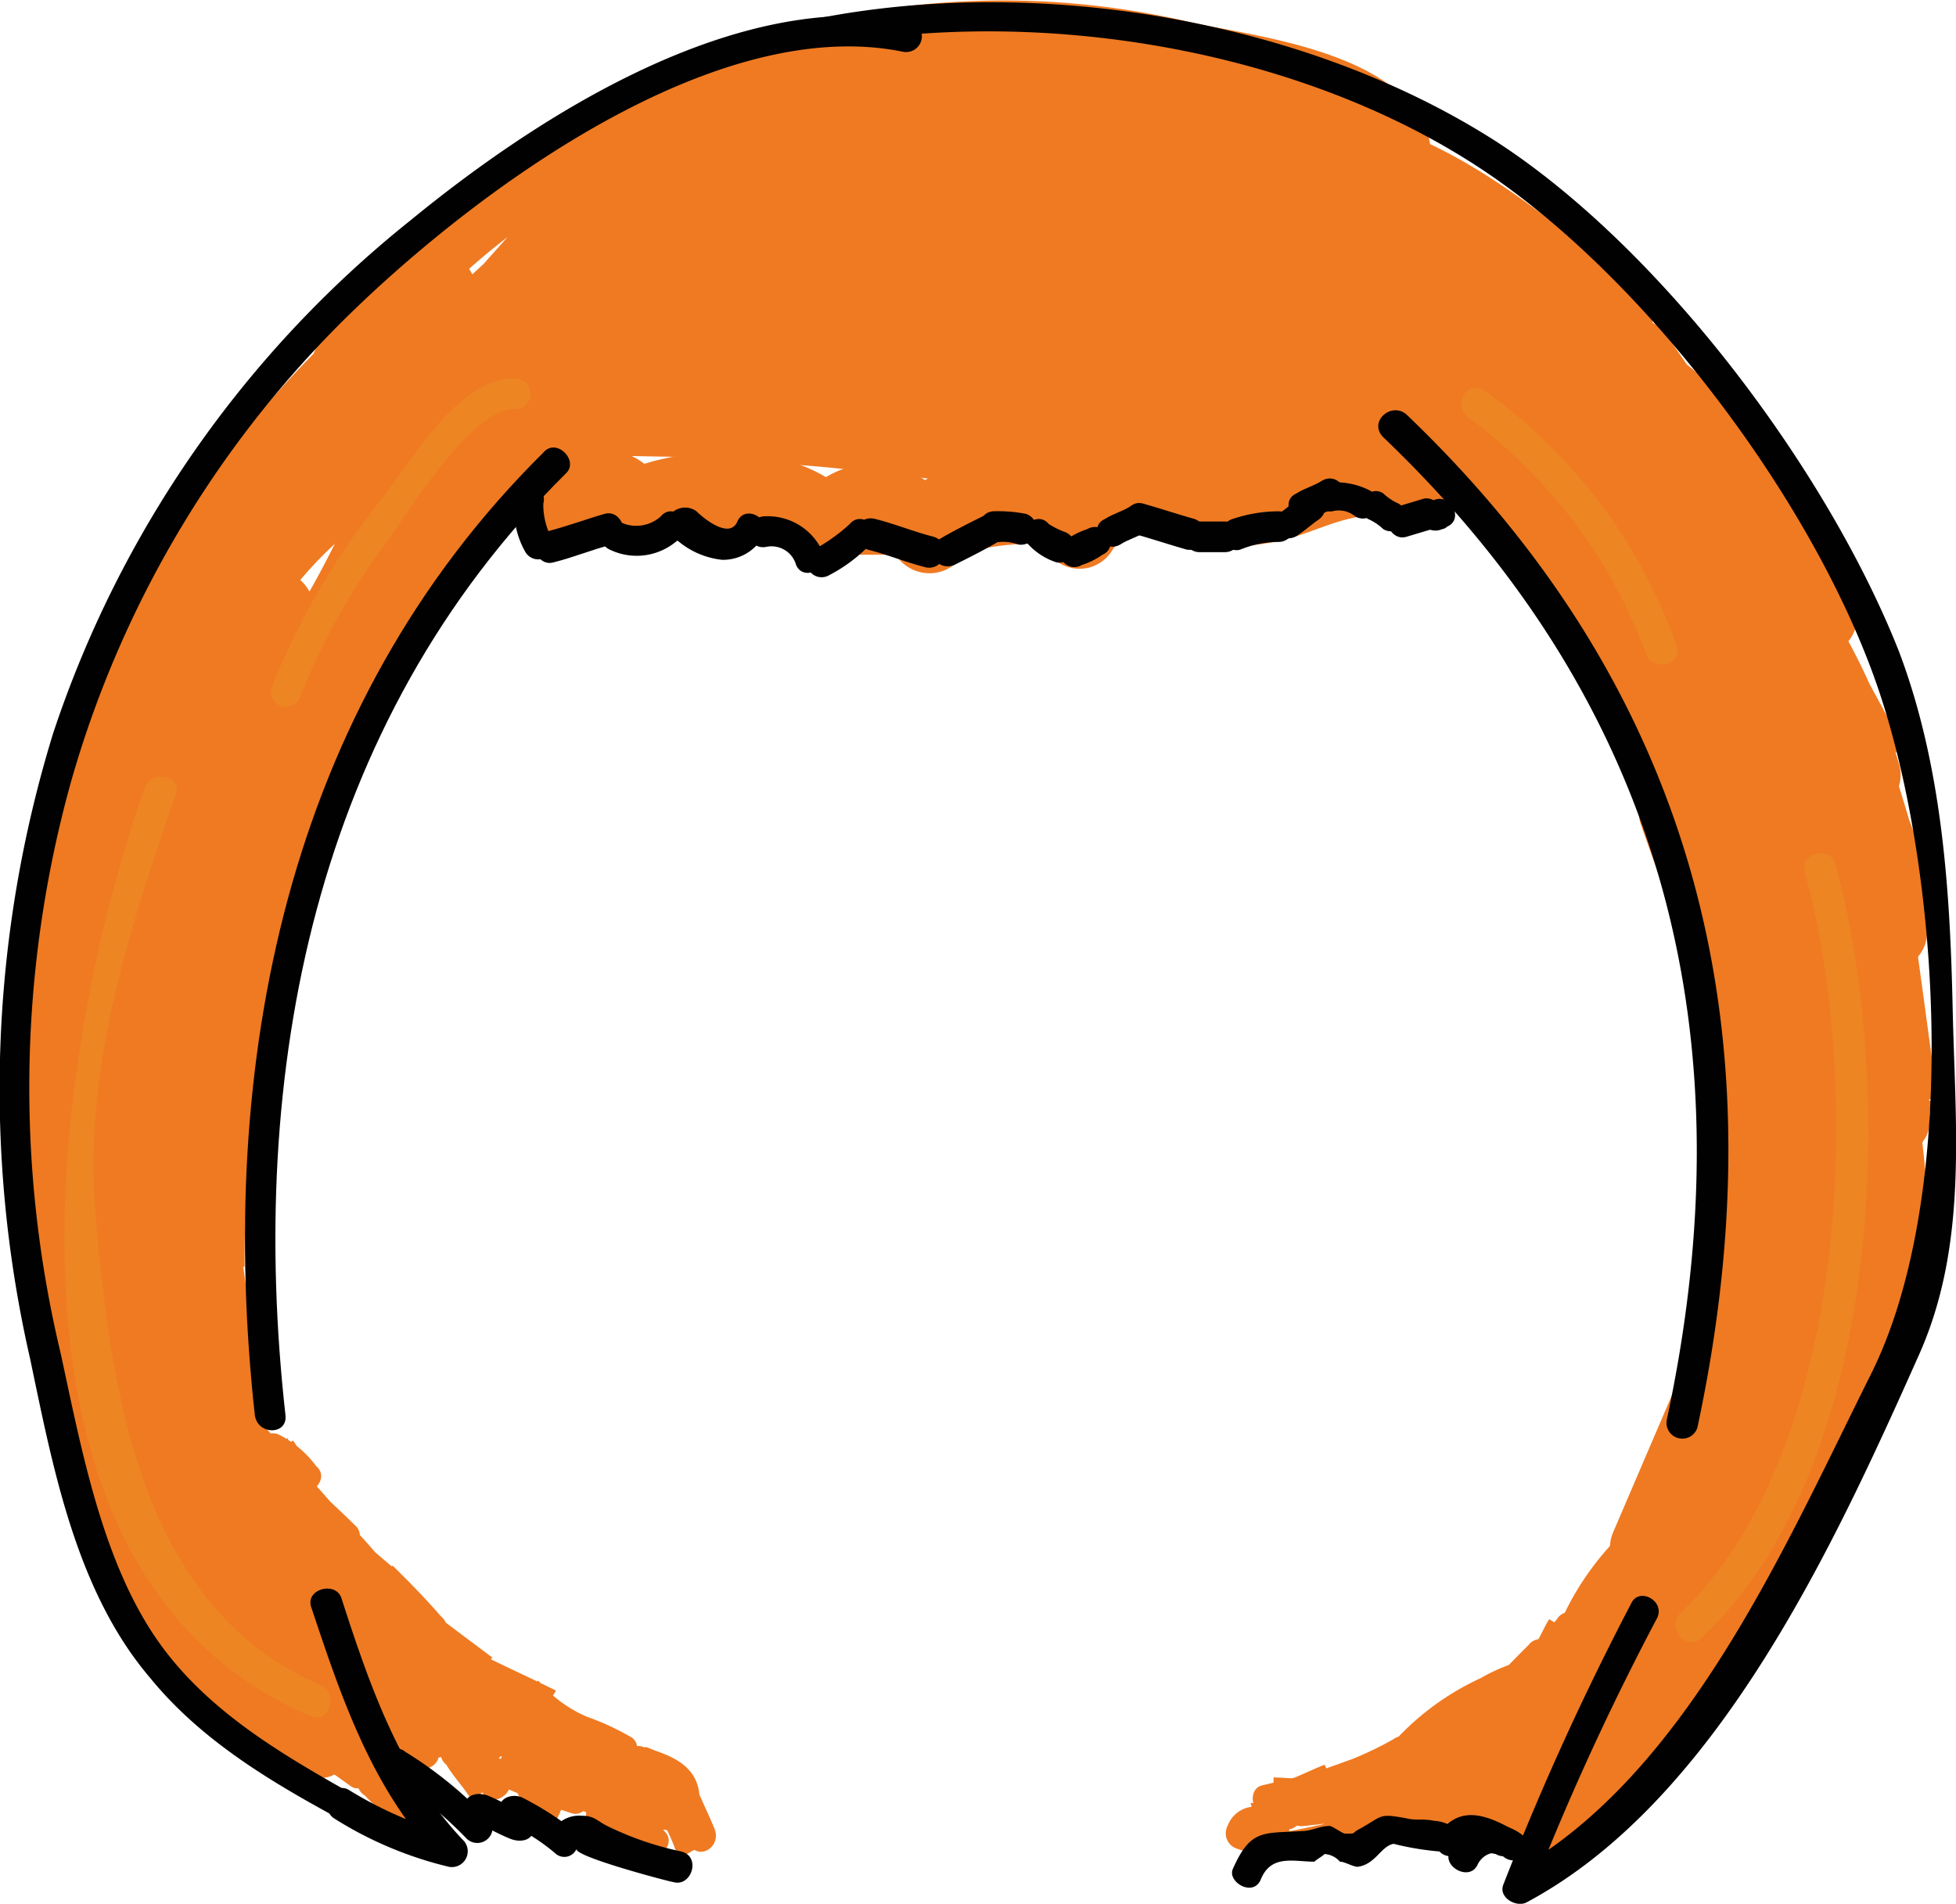 <svg id="Layer_1" data-name="Layer 1" xmlns="http://www.w3.org/2000/svg" viewBox="0 0 76.61 74.58"><defs><style>.cls-1{fill:#ef7a22;}.cls-2{fill:#ed8622;}.cls-3{fill:#010101;}</style></defs><title>Orange</title><path class="cls-1" d="M112.8,94.3c0,.2-.1.3-.1.5a.61.61,0,0,0-.5-1.1h-.9a3.55,3.55,0,0,0,.4.9c0-.2-.1-.5-.1-.7a.59.59,0,0,0-.5.9c.1.2.2.3.3.5a.78.78,0,0,0,.7.3c1.2-.2,2.5-.5,3.7-.7.8-.2.4-1.3-.3-1.2-.3.1-.7.1-1,.2l.3,1.2a6.1,6.1,0,0,1,3.3-.6.6.6,0,1,0,0-1.2h-1.7v1.2a8.22,8.22,0,0,1,2.7.2.62.62,0,0,0,.3-1.2c-.3-.1-.7-.1-1-.2a.62.62,0,1,0-.3,1.2,6.87,6.87,0,0,0,2.4.5.65.65,0,0,0,.6-.6v-.2a.58.58,0,0,0-.6-.6h-.1c-.7-.1-.8,1-.2,1.2a6.89,6.89,0,0,1,.8.3c.4.2.8-.3.7-.7-.1.2-.1.3-.2.5a.61.61,0,0,0,.9-.4c.1-.4.3-.8.4-1.3a3.55,3.55,0,0,0-.9.4c-.1-.1-.2-.3-.3-.4-.2.6.8,1.1,1.1.5.2-.3.4-.7.6-1a.61.61,0,0,0-.6-1,33.84,33.84,0,0,1-9.5,1.1c.1.4.1.8.2,1.2l1.6-.3c-.2-.4-.3-.7-.5-1.1-.5.2-.9.3-1.4.5.2.4.3.7.5,1.1.3,0,.6-.1.9-.1-.1-.4-.1-.8-.2-1.2a14.92,14.92,0,0,0-2.1-.2v1.2l2.5-.6c-.2-.4-.3-.7-.5-1.1-.5.2-.9.4-1.4.6-.7.2-.4,1.4.3,1.2a18.54,18.54,0,0,0,3.3-1.2c.7-.3.1-1.4-.6-1-.6.2-1.1.4-1.7.6l.3,1.2a28.8,28.8,0,0,0,3.1-1.3c-.2-.3-.5-.6-.7-.9l-.4.4c-.4.5.1,1.3.7.9l2.7-1.8-.8-.8a7.22,7.22,0,0,1-2.3,2.3c.2.3.4.7.6,1a15.5,15.5,0,0,1,3.2-2c-.2-.3-.5-.6-.7-.9a5.46,5.46,0,0,1-2.4,1.8c.2.3.5.6.7.9.8-.5,1.5-1,2.3-1.5-.2-.3-.5-.6-.7-.9-.5.5-1.1,1-1.6,1.5l.8.8c.6-.6,1.3-1.2,1.9-1.8-.3-.2-.6-.3-.9-.5-.2.5-.3,1-.5,1.5.4.2.7.3,1.1.5.5-.6,1-1.2,1.6-1.8-.3-.2-.6-.5-.9-.7a10.93,10.93,0,0,0-.5,1.7c-.3.7.7,1.3,1,.6.3-.5.7-1,1-1.5-.3-.1-.7-.3-1-.4-.1.7-.3,1.3-.4,2l1.1.3c.1-.4.3-.8.4-1.2-.4-.2-.7-.3-1.1-.5,0,.5.1.9.1,1.4l-.7-.7c.7-.1,1.4-.3,2.1-.4-.3-.2-.5-.4-.8-.6l-.9,1.5c.3.2.7.4,1,.6a5.28,5.28,0,0,1,2.5-3.5c-.3-.2-.6-.5-.9-.7a9.16,9.16,0,0,1-1.8,3.2c.3.2.7.4,1,.6a3.5,3.5,0,0,1,1.4-2.8c-.3-.2-.6-.5-.9-.7a14.43,14.43,0,0,1-2.7,3.3c.3.2.7.4,1,.6a3.38,3.38,0,0,1,1.5-2.3c-.3-.2-.6-.5-.9-.7a7,7,0,0,1-2,2.2c.3.2.6.5.9.7a9.42,9.42,0,0,1,2.6-3l-.8-.8a11,11,0,0,1-5.8,3.3c.2.3.4.7.6,1a6.33,6.33,0,0,1,2.4-1.6c.7-.3.1-1.3-.6-1-.9.4-1.7.8-2.6,1.1.2.3.5.6.7.9.8-.7,1.6-1.5,2.5-2.2.5-.4-.2-1.3-.7-.9a9.06,9.06,0,0,1-1.6,1.1c.2.3.5.6.7.9a5.72,5.72,0,0,0,.8-.7l-.8-.8a12.13,12.13,0,0,0-1.4,1c.2.3.4.7.6,1,.6-.5,1.2-.9,1.8-1.4-.2-.3-.5-.6-.7-.9-.7.4-1.3.8-2,1.2.2.3.4.7.6,1a8.9,8.9,0,0,1,3.5-2.3c-.2-.3-.5-.6-.7-.9a9,9,0,0,1-2,1.4c.2.3.5.6.7.9.8-.5,1.5-1,2.3-1.6-.2-.3-.4-.7-.6-1-.2.3-.5.5-.7.8-.5.6.3,1.4.8.8s1.2-1.2,1.7-1.8c-.3-.2-.6-.5-.9-.7-.4.7-.9,1.4-1.3,2.1a.58.58,0,0,0,1,.6,5.3,5.3,0,0,1,2.1-2.1c-.3-.2-.6-.5-.9-.7a10.6,10.6,0,0,1-1.1,2.1.58.58,0,0,0,1,.6,8,8,0,0,1,2.2-2.3c-.3-.2-.6-.5-.9-.7a7.39,7.39,0,0,1-1.4,2.8c.3.2.6.5.9.7a13.29,13.29,0,0,1,2.1-2.6c-.3-.2-.7-.4-1-.6-.4.7-.7,1.4-1.1,2,.3.2.7.4,1,.6a8.81,8.81,0,0,1,1.1-2.4.58.58,0,0,0-1-.6,12.94,12.94,0,0,1-2.5,2.7c.3.1.7.3,1,.4.4-.7.8-1.4,1.2-2.2-.3-.2-.6-.5-.9-.7l-1.7,1.4c.2.3.5.6.7.9a19,19,0,0,1,2.4-2.5c.5-.4-.2-1.3-.7-.9-.7.5-1.4.9-2.1,1.4l.8.8a14.31,14.31,0,0,0,1.1-1.5c-.3-.2-.7-.4-1-.6-.2.3-.3.6-.5.9a.57.57,0,0,0,.9.7,31.53,31.53,0,0,0,3.5-3.8c-.3-.2-.6-.5-.9-.7a15.82,15.82,0,0,1-2.9,3.4c.3.2.7.4,1,.6a9.33,9.33,0,0,1,2.5-3.6c-.3-.2-.6-.5-.9-.7-.4.8-.8,1.7-1.3,2.5-.3.7.7,1.3,1,.6a17,17,0,0,1,2.7-3.9c-.3-.2-.6-.5-.9-.7-.6,1.3-1.2,2.6-1.9,3.9.3.2.7.4,1,.6a5.56,5.56,0,0,1,.9-1.7c-.4-.2-.7-.3-1.1-.5a34.54,34.54,0,0,1-1.4,3.4c.4.2.7.3,1.1.5a13.44,13.44,0,0,1,1.2-2.4c-.3-.2-.7-.4-1-.6a6.34,6.34,0,0,1-1.6,2.3c.3.2.7.4,1,.6a5.67,5.67,0,0,1,1.3-2.7c-.4-.2-.7-.3-1.1-.5a5.64,5.64,0,0,1-.4,1.2.62.62,0,0,0,1.2.3,5.64,5.64,0,0,1,.4-1.2.61.61,0,0,0-1.1-.5,8.64,8.64,0,0,0-1.4,2.9.61.61,0,0,0,1,.6,12,12,0,0,0,1.8-2.6c.3-.7-.6-1.3-1-.6a13.43,13.43,0,0,0-1.3,2.7c-.3.6.8,1.1,1.1.5.6-1.2,1.1-2.4,1.6-3.7a.61.61,0,0,0-1.1-.5,5.56,5.56,0,0,0-.9,1.7c-.3.7.7,1.3,1,.6.6-1.3,1.2-2.6,1.9-3.9a.57.57,0,0,0-.9-.7,19.1,19.1,0,0,0-2.9,4.1c.3.2.7.4,1,.6.4-.8.8-1.7,1.3-2.5a.57.57,0,0,0-.9-.7,11.08,11.08,0,0,0-2.8,4.2c-.3.6.6.9,1,.6a17.86,17.86,0,0,0,3.1-3.6c.4-.6-.5-1.3-.9-.7a31.53,31.53,0,0,1-3.5,3.8c.3.2.6.5.9.7.2-.3.3-.6.5-.9a.58.58,0,0,0-1-.6,14.31,14.31,0,0,0-1.1,1.5c-.4.5.3,1.1.8.8.7-.5,1.4-.9,2.1-1.4-.2-.3-.5-.6-.7-.9a16.61,16.61,0,0,0-2.6,2.7.62.62,0,0,0,.7.9,5,5,0,0,0,2.4-1.9c.4-.6-.5-1.1-.9-.7a4,4,0,0,0-1.5,3,.59.59,0,0,0,1,.4,14.75,14.75,0,0,0,2.6-3c-.3-.2-.7-.4-1-.6-.5.9-.8,1.8-1.2,2.7a.61.61,0,0,0,1,.6,5.1,5.1,0,0,0,1.4-2.6.62.62,0,0,0-1-.6,15.6,15.6,0,0,0-2.3,2.8c-.3.6.5,1.3.9.7a10.36,10.36,0,0,0,1.7-3.3c.1-.5-.5-1-.9-.7a11.53,11.53,0,0,0-2.7,2.7c.3.2.7.4,1,.6a12.68,12.68,0,0,0,1.2-2.3.62.62,0,0,0-.9-.7,9.9,9.9,0,0,0-2.5,2.5c.3.2.7.4,1,.6.4-.7.9-1.4,1.3-2.1a.57.57,0,0,0-.9-.7c-.6.6-1.2,1.2-1.7,1.8l.8.8c.2-.3.5-.5.7-.8a.61.61,0,0,0-.6-1,7,7,0,0,0-2.8,1.9.57.57,0,0,0,.7.9,17.68,17.68,0,0,0,2.2-1.6c.6-.5-.2-1.2-.7-.9a10.53,10.53,0,0,0-3.7,2.5.61.61,0,0,0,.6,1,5.43,5.43,0,0,0,2.5-1.5c.5-.5-.2-1.4-.7-.9s-1.2.9-1.8,1.4-.1,1.4.6,1a4.57,4.57,0,0,0,1.6-1.1c.6-.5-.3-1.3-.8-.8a5.72,5.72,0,0,0-.8.7c-.5.4.2,1.3.7.9a9.06,9.06,0,0,1,1.6-1.1c-.2-.3-.5-.6-.7-.9-.8.7-1.6,1.5-2.5,2.2a.57.57,0,0,0,.7.9c.9-.4,1.7-.8,2.6-1.1-.2-.3-.4-.7-.6-1a9.8,9.8,0,0,0-2.7,1.8c-.5.4,0,1.1.6,1a12.45,12.45,0,0,0,6.4-3.6.57.57,0,0,0-.8-.8,12.6,12.6,0,0,0-2.8,3.3c-.4.6.4,1.1.9.7a10.41,10.41,0,0,0,2.2-2.5c.4-.6-.5-1.1-.9-.7a4.74,4.74,0,0,0-1.8,2.8.62.62,0,0,0,1,.6,15.89,15.89,0,0,0,2.9-3.5.57.57,0,0,0-.9-.7,5.44,5.44,0,0,0-1.8,3.3c-.1.5.6,1.1,1,.6a13.59,13.59,0,0,0,2.1-3.7.62.62,0,0,0-.9-.7,7.67,7.67,0,0,0-3.1,4.2c-.2.6.6.9,1,.6a2.8,2.8,0,0,0,1.2-2.3.64.64,0,0,0-.8-.6c-1.3.5-4.1,2.1-2.8,3.7.2.2.4.4.7.3,1-.4,1.3-1.1,1.5-2.2.1-.4-.3-.9-.7-.7-.9.2-2.7,1.4-1.4,2.4s2.3-1.5,2.7-2.3-.7-1-1.1-.5c-.7.9-.6.7-.6,1.8a.58.58,0,0,0,1.1.3,4.75,4.75,0,0,0,.6-2.6c0-.5-.7-.8-1-.4a17.68,17.68,0,0,0-1.2,1.7c.3.2.7.4,1,.6a3.72,3.72,0,0,0,.7-2,.64.64,0,0,0-.9-.7,3.75,3.75,0,0,0-2.1,2.5c-.2.7.8,1,1.1.5a2.63,2.63,0,0,0,.6-2.1.59.59,0,0,0-.9-.5,5.44,5.44,0,0,0-2.3,2.2c-.4.6.3,1,.8.8a3.72,3.72,0,0,0,2-1.9c.2-.4-.2-1.1-.7-.9a6.45,6.45,0,0,0-2.8,1.8.57.57,0,0,0,.7.9,10.52,10.52,0,0,0,2.7-2,.57.57,0,0,0-.7-.9,24.9,24.9,0,0,0-3.2,2c-.6.5,0,1.5.6,1a9,9,0,0,0,2.7-2.8c.3-.5-.3-1.2-.8-.8l-2.7,1.8c.2.3.5.6.7.9l.4-.4a.57.57,0,0,0-.7-.9,13.9,13.9,0,0,1-2.8,1.2c-.7.3-.4,1.4.3,1.2a11.77,11.77,0,0,0,2-.7c-.2-.3-.4-.7-.6-1a12.13,12.13,0,0,1-3,1.1l.3,1.2a6.12,6.12,0,0,0,1.7-.7c.6-.3.2-1.2-.5-1.1l-2.5.6c-.6.1-.5,1,0,1.2a3.86,3.86,0,0,0,2.8.2c.7-.1.5-1.1-.2-1.2a2,2,0,0,0-1.5.3c-.7.3-.2,1.2.5,1.1a3.49,3.49,0,0,0,1.7-.6c.6-.4.2-1.2-.5-1.1l-1.6.3c-.7.1-.5,1.2.2,1.2a35.58,35.58,0,0,0,9.8-1.2c-.2-.3-.4-.7-.6-1a2.33,2.33,0,0,0-.8,1.2c.4.2.7.3,1.1.5,0-.1,0-.1.1-.2a.55.55,0,0,0-.3-.7h-.1a.61.61,0,0,0-.9.4c-.1.4-.3.8-.4,1.3a3.55,3.55,0,0,0,.9-.4,1.69,1.69,0,0,0-.5-.2.59.59,0,0,0-.7.1l-.2.2c-.2.1-.2.4-.2.6s0,.2.1.2l.7-.7a6.89,6.89,0,0,1-.8-.3c-.1.4-.1.8-.2,1.2a2.27,2.27,0,0,0-2-1.5l-.3,1.2c.3.1.7.1,1,.2l.3-1.2a15.53,15.53,0,0,0-3.1-.3.6.6,0,1,0,0,1.2h1.7V93.8a9.22,9.22,0,0,0-3.6.7.62.62,0,0,0,.3,1.2c.3-.1.7-.1,1-.2l-.3-1.2c-.2,0-3.1.8-3.3.5-.2.3-.3.6-.5.9.7,0,.8-.1,1.1-.7.1-.2.1-.6-.1-.7a1.15,1.15,0,0,0-2,.3.63.63,0,0,0,.4.9,2,2,0,0,0,1.5,0c-.2-.4-.3-.7-.5-1.1-.1,0-.1.1-.2.1a.54.54,0,0,0-.2.8c0,.1.1.1.1.2.6.1,1.6-.5,1.3-1.2Z" transform="translate(-62.32 -23.07)"/><path class="cls-1" d="M73,81.3a5.36,5.36,0,0,1-.5-1.1c-.3.2-.6.5-.9.7.5.6,1,1.1,1.5,1.7s1.3-.2.9-.7-.7-1-1-1.5l-.8.8a5.24,5.24,0,0,1,1.1,1l.8-.8a11,11,0,0,0-1-1.1.57.57,0,0,0-.9.7l.6.9c.3-.2.7-.4,1-.6a4.12,4.12,0,0,0-1-1.3c-.4-.5-1.1,0-1,.6,0,.2.1.5.1.7.3-.2.7-.4,1-.6a10,10,0,0,0-1-1.1c-.5-.6-1.4.3-.8.8,1,1.2,2.1,2.3,3.1,3.5l.8-.8c-.5-.5-1-1.1-1.6-1.6l-.8.8c.7.7,1.5,1.4,2.2,2.1l.8-.8-1.5-1.2c-.6-.5-1.4.3-.8.8.4.5.8.9,1.2,1.4l.8-.8a5.73,5.73,0,0,1-1.1-1.1l-.8.8c.6.6,1.2,1.2,1.9,1.8s1.4-.3.8-.8-1.1-1.2-1.6-1.8l-.8.8a21.83,21.83,0,0,1,2.1,2.2c.5.6,1.3-.3.8-.8a5.24,5.24,0,0,0-1-1.1c-.6-.5-1.4.3-.8.8s.9,1.1,1.4,1.6l.8-.8c-.4-.4-.7-.8-1.1-1.2l-.8.8c.6.6,1.3,1.1,1.9,1.7s1.4-.3.8-.8a4.62,4.62,0,0,0-.7-.7c-.5-.6-1.4.3-.8.8.6.7,1.2,1.3,1.9,2l.8-.8c-.4-.3-.7-.7-1.1-1-.6-.5-1.4.3-.8.8s1.1,1.2,1.7,1.8l.8-.8-.9-.9c-.2.3-.5.6-.7.9l2.4,1.8c.5.4,1.3-.5.7-.9a12.14,12.14,0,0,0-2-1.4c-.6-.3-1.3.5-.7.9a26.93,26.93,0,0,0,2.7,2c.6.4,1.2-.6.6-1-.3-.2-.7-.5-1-.7-.2.3-.4.7-.6,1,1,.5,1.9.9,2.9,1.4.7.3,1.3-.6.6-1a5.58,5.58,0,0,1-.8-.5c-.6-.3-1.2.5-.7.9a7,7,0,0,0,2.4,1.7c.2-.4.3-.7.5-1.1-.3,0-.6-.1-.8-.1-.6-.1-1.1.8-.5,1.1s1.2.5,1.8.8,1.3-.7.6-1L84.3,91c-.2.4-.3.7-.5,1.1l2.1.9c.2-.4.3-.7.5-1.1l-1.2-.3c-.7-.2-1.1.8-.5,1.1a5,5,0,0,0,2.3.9.59.59,0,0,0,.5-.9c0-.1,0-.1-.1-.2a.67.67,0,0,0-.7-.3h-.1c-.4.2-.7.9-.1,1.1.3.1.7.3,1,.4.2-.4.3-.7.5-1.1l-.9-.3-.3,1.2,1.3,1.3c.4-.1.8-.1,1.2-.2v-.4c-.4,0-.7.1-1.1.1a7.74,7.74,0,0,1,.7,1.6c.3-.2.7-.4,1-.6-1-1.6-2.1-1.8-4-1.7a.58.58,0,0,0-.3,1.1c.7.3,1.3.7,2,1s1.3-.6.6-1c-.4-.3-.9-.5-1.3-.8-.2.4-.3.7-.5,1.1a4.71,4.71,0,0,1,1.7.4l.3-1.2a9.83,9.83,0,0,0-1.6-.5c-.2.4-.3.7-.5,1.1.3.1.6.1.9.2.8.2,1-.9.3-1.2s-1.2-.7-1.8-1c-.2.4-.3.7-.5,1.1.6.2,1.1.3,1.7.5s1.1-.8.5-1.1c-.4-.3-.9-.5-1.3-.8-.2.3-.4.7-.6,1,.3.2.7.3,1,.5.2-.4.3-.7.5-1.1a18,18,0,0,1-4.4-1.2c-.6-.3-1.1.8-.5,1.1s1.3.6,2,.9c.2-.4.3-.7.5-1.1-.6-.3-1.3-.5-1.9-.8-.2.3-.4.7-.6,1a5.07,5.07,0,0,1,1.6.9c.2-.4.3-.7.5-1.1-.3,0-.6-.1-.9-.1a.62.62,0,0,0-.5,1.1,5.67,5.67,0,0,0,1.3.8c.2-.4.3-.7.5-1.1a25.44,25.44,0,0,1-3.8-1.6c-.2.4-.3.7-.5,1.1a1.45,1.45,0,0,0,.7.2c.6.2,1-.8.5-1.1a8.79,8.79,0,0,0-1-.6.57.57,0,0,0-.7.9c.3.5.7.9,1,1.4.3-.2.6-.5.9-.7-1-1.2-2.1-2.4-3.1-3.6l-.8.8c1.1.9,2.2,1.7,3.2,2.6.6.5,1.5-.4.8-.8a27.44,27.44,0,0,1-3.6-3.2l-.8.8a9.09,9.09,0,0,1,1.8,2.1,3.55,3.55,0,0,1,.4-.9c-.5-.1-.9-.1-1.4-.2-.5-.4-1.3.5-.7.9.3.3.7.5,1,.8.6.5,1.4-.3.8-.8l-1.8-1.8c-.2.3-.5.6-.7.9.7.5,1.4,1,2,1.4a.57.57,0,0,0,.7-.9,30.7,30.7,0,0,1-2.6-2.5c-.2.3-.5.6-.7.9l4.2,2.7a.58.58,0,0,0,.6-1c-1.5-1.1-3.1-2.2-4.6-3.4-.2.3-.4.7-.6,1a40.93,40.93,0,0,1,4.6,2.5.58.58,0,0,0,.6-1c-1.9-1.3-3.9-2.6-5.8-3.9-.2.4-.3.7-.5,1.1a35.08,35.08,0,0,1,5.5,2.7c.2-.3.4-.7.6-1-1.7-1-3.4-2-5-3.1-.2.3-.4.7-.6,1,2.2,1.4,4.4,2.8,6.6,4.3.2-.3.4-.7.6-1a55,55,0,0,1-5.6-3.8c-.2.3-.5.6-.7.9,1.9,1.1,3.8,2.4,5.6,3.7.2-.3.4-.7.6-1-1.5-.8-3-1.7-4.5-2.5a.58.58,0,1,0-.6,1c1.6,1,3.2,2.1,4.8,3.1.1-.4.2-.7.3-1.1-.4-.1-.8-.2-1.3-.3l-.3,1.2a5,5,0,0,1,2.4.9c.2-.4.3-.7.5-1.1-.5-.2-.9-.4-1.4-.6-.2.4-.3.7-.5,1.1a12.32,12.32,0,0,1,3.1,1.4c.2-.4.3-.7.5-1.1a9.41,9.41,0,0,1-2.2-1.2c-.2.3-.4.7-.6,1a15.39,15.39,0,0,0,1.9.8.56.56,0,0,0,.1.9,4.45,4.45,0,0,0,4.7.4.59.59,0,0,0-.1-1.1,18.83,18.83,0,0,1-12.8-8.2l-.8.8c.8.6,1.5,1.2,2.3,1.9.6.5,1.4-.3.8-.8a50.7,50.7,0,0,0-4.4-3.7.57.57,0,0,0-.7.9c1,1,1.9,2.1,2.9,3.1l.8-.8a15.16,15.16,0,0,1-4.3-5.4c-.3.2-.6.5-.9.7a25,25,0,0,1,2.7,2.9c.3-.2.6-.5.9-.7-.5-.6-1-1.2-1.5-1.9s-1.2.2-.9.7c.6,1.4,1.3,2.8,1.9,4.3.2-.3.5-.6.7-.9a3.29,3.29,0,0,0-1.7-.4.59.59,0,0,0-.5.9c1.4,2.2,2.4,4.6,3.8,6.9l.8-.8a3,3,0,0,0-.7-.5c-.6-.4-1.1.5-.7.9.2.3.5.6.7.9.2-.3.4-.7.6-1a6.37,6.37,0,0,0-.7-.2.61.61,0,0,0-.6,1,4.81,4.81,0,0,0,1.1.9c.6.3,1.2-.5.7-.9l-.7-.7-.8.8c.3.3.6.5.9.8a.57.57,0,0,0,.8-.8,5,5,0,0,0-1.5-1.4c-.2.3-.4.7-.6,1,.2.2.5.3.7.5.6.4,1.1-.5.7-.9l-3.6-4.2c-.2.3-.5.6-.7.9a14.93,14.93,0,0,1,2.7,2.3l.8-.8a9.21,9.21,0,0,1-3.2-4.1c-.3.2-.6.5-.9.7a36.43,36.43,0,0,1,4.5,4.3c.5.6,1.3-.3.8-.8a26.7,26.7,0,0,0-4.8-4.7c-.6-.5-1.4.3-.8.8,1,1.1,1.9,2.1,2.8,3.3.2-.3.5-.6.7-.9l-.9-.3c-.6-.2-.9.6-.6,1a9.35,9.35,0,0,0,1.6,1.8c.2-.3.5-.6.7-.9a8,8,0,0,0-1.6-.8c-.2.3-.4.7-.6,1,.4.3.8.6,1.1.8.2-.3.5-.6.7-.9-.6-.4-1.2-.7-1.8-1.1a.58.58,0,0,0-.6,1l1.2.9c.2-.4.3-.7.5-1.1-.3-.1-.6-.3-.9-.4-.5-.2-1,.6-.6,1,.6.4,1.1.9,1.7,1.3.2-.3.5-.6.7-.9l-1.5-.9a.58.58,0,0,0-.6,1,7.63,7.63,0,0,0,1.1.8c.2-.3.4-.7.6-1l-2.1-1.5c-.2.3-.4.7-.6,1,.5.3,1,.7,1.5,1s1.2-.6.6-1-1.5-1-2.2-1.5c-.1.4-.2.7-.3,1.1h.6a.59.59,0,0,0,.3-1.1l-1.5-1.2c-.2.3-.4.7-.6,1a7.19,7.19,0,0,1,2.1,1.2.57.57,0,0,0,.7-.9c-.6-.6-1.3-1.2-1.9-1.8l-.8.8a7.64,7.64,0,0,1,.9.9c.5.6,1.3-.3.8-.8-.2-.2-.3-.4-.5-.6-.5-.6-1.3.2-.8.8.2.2.3.4.5.6l.8-.8a2,2,0,0,0-.9-.9c-.6-.5-1.4.3-.8.8s1.3,1.2,1.9,1.8c.2-.3.5-.6.7-.9a11.15,11.15,0,0,0-2.4-1.3.61.61,0,0,0-.6,1A6.23,6.23,0,0,0,73.8,91c.1-.4.2-.7.3-1.1h-.6a.59.59,0,0,0-.3,1.1c.7.5,1.5,1,2.2,1.5.2-.3.4-.7.6-1-.5-.3-1-.7-1.5-1s-1.2.6-.6,1L76,93c.6.5,1.2-.6.6-1a7.63,7.63,0,0,0-1.1-.8c-.2.3-.4.7-.6,1l1.5.9c.6.4,1.3-.5.7-.9s-1.1-.9-1.7-1.3c-.2.3-.4.7-.6,1,.3.1.6.3.9.4.7.3,1-.7.5-1.1L75,90.3c-.2.3-.4.7-.6,1,.6.4,1.2.7,1.8,1.1s1.2-.5.7-.9a2.81,2.81,0,0,0-1.4-1c-.7-.4-1.3.7-.6,1a8,8,0,0,0,1.6.8.57.57,0,0,0,.7-.9c-.6-.6-1.1-1.2-1.6-1.8-.2.3-.4.7-.6,1l.9.3a.62.62,0,0,0,.7-.9c-1-1.2-1.9-2.4-3-3.5l-.8.8A26.7,26.7,0,0,1,77.6,92l.8-.8a30.52,30.52,0,0,0-4.5-4.3.58.58,0,0,0-.9.7A11.15,11.15,0,0,0,76.4,92c.6.5,1.4-.3.8-.8a13.72,13.72,0,0,0-2.9-2.5c-.6-.4-1.1.5-.7.9l3.6,4.2c.2-.3.5-.6.7-.9-.2-.2-.5-.3-.7-.5a.58.58,0,0,0-.6,1,15.38,15.38,0,0,0,1.3,1.2l.8-.8c-.3-.3-.6-.5-.9-.8-.6-.5-1.4.3-.8.8l.7.7c.2-.3.5-.6.7-.9-.3-.2-.6-.5-.9-.7-.2.3-.4.7-.6,1a6.37,6.37,0,0,0,.7.2c.6.2.9-.6.6-1s-.5-.6-.7-.9c-.2.3-.5.6-.7.9a3,3,0,0,0,.7.5c.5.4,1.1-.3.8-.8-1.4-2.2-2.3-4.7-3.8-6.9-.2.3-.3.6-.5.9l1.4.3c.5.2.9-.5.7-.9-.6-1.4-1.3-2.8-1.9-4.3-.3.2-.6.5-.9.7.5.6,1,1.2,1.5,1.9.4.5,1.4-.2.9-.7a28,28,0,0,0-2.8-3.1.57.57,0,0,0-.9.7A15.26,15.26,0,0,0,76.4,87c.6.5,1.4-.3.8-.8-1-1-1.9-2.1-2.9-3.1-.2.3-.5.6-.7.9,1.5,1.1,2.8,2.3,4.2,3.5l.8-.8c-.8-.7-1.6-1.4-2.5-2.1-.5-.4-1.1.3-.8.8a20,20,0,0,0,13.6,8.7c0-.4-.1-.7-.1-1.1-1.2-.1-2.3-.2-3.5-.4,0,.3.1.6.1.9l.2-.2c.2-.1.2-.4.2-.6-.4-1.1-1.4-1.5-2.5-2-.7-.3-1.3.6-.6,1A8.53,8.53,0,0,0,85.2,93c.6.3,1-.8.5-1.1a20.65,20.65,0,0,0-3.4-1.5c-.7-.2-1,.8-.5,1.1a5.09,5.09,0,0,0,1.7.7c.6.2,1.1-.8.5-1.1a8.8,8.8,0,0,0-2.7-1c-.8-.2-1,.9-.3,1.2a2.88,2.88,0,0,0,1.6.3c.6.1.8-.8.3-1.1-1.6-1-3.2-2.1-4.8-3.1-.2.3-.4.7-.6,1,1.5.8,3,1.7,4.5,2.5a.58.58,0,0,0,.6-1c-1.8-1.3-3.7-2.5-5.6-3.7-.6-.3-1.3.5-.7.9a47,47,0,0,0,5.9,4,.58.58,0,0,0,.6-1c-2.2-1.5-4.4-2.9-6.6-4.3a.58.58,0,0,0-.6,1,41.94,41.94,0,0,0,5,3.1.58.58,0,1,0,.6-1,34.32,34.32,0,0,0-5.8-2.8c-.7-.3-1,.7-.5,1.1,1.9,1.3,3.9,2.6,5.8,3.9.2-.3.4-.7.6-1a29.4,29.4,0,0,0-4.6-2.5.58.58,0,0,0-.6,1c1.5,1.1,3.1,2.2,4.6,3.4.2-.3.4-.7.6-1l-4.2-2.7a.57.57,0,0,0-.7.9c.9.9,1.7,1.7,2.6,2.5.2-.3.5-.6.7-.9-.7-.5-1.4-1-2-1.4a.57.57,0,0,0-.7.9l1.8,1.8.8-.8c-.3-.3-.7-.5-1-.8-.2.3-.5.6-.7.9a2,2,0,0,0,2.3.3.67.67,0,0,0,.4-.9,15,15,0,0,0-2-2.4c-.6-.5-1.4.3-.8.8,1.2,1.1,2.4,2.2,3.6,3.2l.8-.8C81.1,90.7,80,89.9,79,89c-.6-.5-1.4.3-.8.8,1,1.2,2.1,2.4,3.1,3.6.4.5,1.3-.2.9-.7A9.55,9.55,0,0,0,81,91.1c-.2.3-.5.6-.7.9a8.79,8.79,0,0,0,1,.6c.2-.4.3-.7.5-1.1a1.45,1.45,0,0,0-.7-.2c-.6-.2-1.1.8-.5,1.1a29.48,29.48,0,0,0,4.1,1.7c.6.2,1.1-.8.5-1.1a3.53,3.53,0,0,1-1.3-.8c-.2.4-.3.7-.5,1.1.3,0,.6.1.9.1.7.1,1.1-.7.5-1.1a5.07,5.07,0,0,0-1.6-.9c-.7-.3-1.3.7-.6,1a10.2,10.2,0,0,0,2.2.9c.6.2,1.1-.8.5-1.1s-1.3-.6-2-.9c-.2.4-.3.7-.5,1.1a15.89,15.89,0,0,0,4.4,1.2c.6.1,1.1-.8.5-1.1-.3-.2-.7-.3-1-.5-.7-.3-1.3.6-.6,1,.4.3.9.5,1.3.8.2-.4.3-.7.5-1.1-.6-.2-1.1-.3-1.7-.5a.61.61,0,0,0-.5,1.1,6.06,6.06,0,0,0,2.1,1.1l.3-1.2c-.3-.1-.6-.1-.9-.2-.6-.2-1.1.8-.5,1.1a6.19,6.19,0,0,0,1.9.7.62.62,0,0,0,.3-1.2,5.26,5.26,0,0,0-1.7-.4c-.6-.1-1.1.7-.5,1.1.4.3.9.5,1.3.8.2-.3.4-.7.6-1-.7-.3-1.3-.7-2-1-.1.4-.2.7-.3,1.1a2.87,2.87,0,0,1,3,1.1c.4.7,1.3.1,1-.6-.2-.5-.5-1.1-.7-1.6a.62.62,0,0,0-1.1.1c-.2.4-.2.5,0,1a.62.62,0,0,0,1.2-.2c.2-1.6-.8-2.1-2.2-2.5a.62.62,0,1,0-.3,1.2l.9.3c.6.2,1.1-.8.5-1.1-.3-.1-.7-.3-1-.4,0,.4-.1.7-.1,1.1-.2-.1-.3-.1-.5-.2.2-.3.3-.6.5-.9a3.63,3.63,0,0,1-1.7-.7c-.2.4-.3.7-.5,1.1l1.2.3c.6.2,1.1-.8.5-1.1a10.14,10.14,0,0,0-2.4-1c-.6-.2-1.1.8-.5,1.1l1.8.9c.2-.3.4-.7.6-1-.6-.3-1.2-.5-1.8-.8-.2.4-.3.7-.5,1.1.3,0,.6.1.8.1.6.1,1.1-.8.5-1.1a5.11,5.11,0,0,1-2.1-1.5c-.2.3-.5.6-.7.9a5.58,5.58,0,0,1,.8.5c.2-.3.4-.7.6-1-1-.5-1.9-.9-2.9-1.4-.7-.3-1.3.6-.6,1,.3.2.7.5,1,.7.2-.3.4-.7.6-1a13.68,13.68,0,0,1-2.4-1.8c-.2.3-.5.6-.7.9l1.8,1.2c.2-.3.5-.6.7-.9l-2.4-1.8a.57.57,0,0,0-.7.9l.9.9c.5.6,1.4-.3.8-.8s-1.1-1.2-1.7-1.8l-.8.8c.4.3.7.7,1.1,1,.6.5,1.4-.3.8-.8-.6-.7-1.2-1.3-1.9-2l-.8.8a4.62,4.62,0,0,0,.7.7l.8-.8c-.6-.6-1.3-1.1-1.9-1.7s-1.4.3-.8.8c.4.4.7.8,1.1,1.2.5.6,1.4-.3.8-.8s-.9-1.1-1.4-1.6l-.8.8a5.24,5.24,0,0,1,1,1.1l.8-.8a21.83,21.83,0,0,0-2.1-2.2c-.6-.5-1.4.3-.8.8s1.1,1.2,1.6,1.8l.8-.8c-.6-.6-1.2-1.2-1.9-1.8s-1.4.3-.8.8a5.73,5.73,0,0,0,1.1,1.1c.6.5,1.4-.3.8-.8-.4-.5-.8-.9-1.2-1.4l-.8.8,1.5,1.2c.6.5,1.4-.3.8-.8-.7-.7-1.5-1.4-2.2-2.1-.6-.5-1.4.3-.8.8s1,1.1,1.6,1.6,1.4-.3.8-.8c-1-1.2-2.1-2.3-3.1-3.5l-.8.8a10,10,0,0,0,1,1.1c.4.5,1.1,0,1-.6,0-.2-.1-.5-.1-.7-.3.2-.7.4-1,.6.3.3.5.7.8,1a.58.58,0,1,0,1-.6l-.6-.9c-.3.2-.6.5-.9.7a11,11,0,0,0,1,1.1c.5.6,1.4-.3.8-.8a4.07,4.07,0,0,0-1.4-1.2c-.5-.3-1.2.3-.8.8s.7,1,1,1.5c.3-.2.6-.5.9-.7-.5-.6-1-1.1-1.5-1.7a.57.57,0,0,0-.9.7,5.36,5.36,0,0,1,.5,1.1c-.2,1.6.9,1,.5.3Z" transform="translate(-62.32 -23.07)"/><path class="cls-1" d="M120.9,92.9c-.2,0-.4-.1-.6-.1a.64.64,0,0,0-.7.9.1.1,0,0,0,.1.1c0-.2.1-.5.1-.7a.35.35,0,0,0,.2-.1v1c.1,0,.2-.1.3-.1.5-.2.3-1-.1-1.1-2.6-.5-5.4-.7-7.7.8-.7.4,0,1.5.6,1,2.1-1.3,4.5-1.2,6.8-.7,0-.4-.1-.7-.1-1.1-.1,0-.2.1-.3.1-.5.2-.3.8,0,1a.82.82,0,0,0,1.2-.1.62.62,0,0,0,.1-.7.1.1,0,0,0-.1-.1c-.2.3-.5.6-.7.9.2,0,.4.1.6.1a.57.57,0,1,0,.3-1.1Z" transform="translate(-62.32 -23.07)"/><path class="cls-1" d="M66.8,55.4c0,.2-.1.4-.1.6a.73.73,0,0,0,1.1.8c.8-.3,1-1.2,1.3-1.9a18.2,18.2,0,0,1,1.7-4.4c-.5-.1-.9-.3-1.4-.4a43.83,43.83,0,0,1-1.7,8c.5.1,1,.1,1.5.2,0-.6.1-5.3.6-5.4-.3-.2-.6-.5-.9-.7a58.28,58.28,0,0,1-.3,5.9h1.5a20.24,20.24,0,0,1,.4-4.3c-.5-.1-1-.1-1.5-.2q-.3,3-.9,6c.5.1,1,.1,1.5.2v-.6c-.1-1-1.6-1-1.5,0v.6c.1.8,1.3,1.1,1.5.2a44.91,44.91,0,0,0,1-6.4c.1-.8-1.3-1-1.5-.2a25,25,0,0,0-.5,4.7c0,1,1.4.9,1.5,0a58.28,58.28,0,0,0,.3-5.9.74.74,0,0,0-.9-.7c-1.9.5-1.7,5.4-1.7,6.9a.77.77,0,0,0,1.5.2A50,50,0,0,0,71,50.2c.1-.8-1-1-1.4-.4a13.07,13.07,0,0,0-1.2,2.7c-.2.7-.6,2.8-1.2,3.1a7.63,7.63,0,0,0,1.1.8c0-.2.1-.4.1-.6,0-.9-1.4-1.3-1.6-.4Z" transform="translate(-62.32 -23.07)"/><path class="cls-1" d="M70.2,71.5c-.4-1.1-.7-2.3-1.1-3.4a1.5,1.5,0,0,0-2.9.8,27.81,27.81,0,0,1,.8,4.9c.9-.3,1.9-.5,2.8-.8a5.55,5.55,0,0,0-.6-.8,1.49,1.49,0,0,0-2.7,1.2,44.8,44.8,0,0,1,1.1,6.2c.9-.3,1.9-.5,2.8-.8-.3-.5-.6-.9-.9-1.4a1.5,1.5,0,0,0-2.6,1.5c2.1,3.8,4.1,7.6,6.2,11.4.6-.7,1.1-1.5,1.7-2.2a7.49,7.49,0,0,0-1.6-.5c-1-.6-2.7.4-2.2,1.7a5,5,0,0,0,3.3,3.3c1.7.7,2.5-1.8,1.2-2.7a11.84,11.84,0,0,1-3.3-3l-1.8,2.4A9.66,9.66,0,0,1,73,91.2c1.2,1,3.4-.3,2.4-1.8s-1.9-2.7-2.8-4.1l-2.1,2.1c.7.5,1.4,1.1,2.1,1.6,1.2.9,2.8-.8,2.1-2.1s-1.4-2.4-2.2-3.5l-2.4,1.8a16,16,0,0,1,2.6,2.6l2.1-2.1a27.22,27.22,0,0,1-2.9-3.8l-2.4,1.8c.5.7,1.1,1.4,1.6,2.2l2.4-1.8a10.91,10.91,0,0,1-2.4-4.5l-2.7,1.2c.8,1.2,1.4,2.4,2.1,3.7.9-.5,1.7-1,2.6-1.5a15.31,15.31,0,0,1-1.9-4.1l-2.7,1.2c.5.9,1.1,1.9,1.6,2.8,1,1.7,3.4.2,2.6-1.5-.4-1-.7-2-1.1-3l-2.7,1.2a11,11,0,0,1,1.5,2.6c.9-.5,1.7-1,2.6-1.5-.3-.6-.6-1.1-.9-1.7l-2.7,1.2c.4.8.9,1.6,1.3,2.3.8,1.4,3.4.4,2.7-1.2l-.9-2.1-2.7,1.2a23.39,23.39,0,0,0,3.4,5.4l2.1-2.1a15.82,15.82,0,0,1-4.2-10.3c-1,.1-2,.3-2.9.4a31.28,31.28,0,0,1,2.2,8.1c1-.3,1.9-.5,2.9-.8A48.15,48.15,0,0,1,72,74.5H69c.2,1.5.4,3,.5,4.5,1-.1,2-.3,2.9-.4a22.61,22.61,0,0,1-.7-9.3c-1,.1-2,.3-2.9.4.3,2.2.6,4.5.9,6.7,1-.3,1.9-.5,2.9-.8A38.71,38.71,0,0,1,71.1,70c-1,.3-1.9.5-2.9.8l.6,3.3c.3,1.6,3.2,1.3,2.9-.4a38.61,38.61,0,0,1-.2-9h-3c.2,2.3.2,4.5.2,6.8,1-.1,2-.3,2.9-.4a17,17,0,0,1,.4-7.8c-1-.1-2-.3-2.9-.4a21,21,0,0,1-.3,5c1,.1,2,.3,2.9.4a24.18,24.18,0,0,1,.4-4.7c-1-.1-2-.3-2.9-.4-.1,2.5-.2,4.9-.2,7.4h3a21.75,21.75,0,0,1,0-5.1H69c-.1,1.6-.1,3.2-.2,4.8h3c0-2,.1-4,.2-6-1,.1-2,.3-2.9.4a15.06,15.06,0,0,1-.1,7.6c1,.1,2,.3,2.9.4a45.56,45.56,0,0,1,2.5-15.1c-1-.3-1.9-.5-2.9-.8a67.69,67.69,0,0,1-2.1,8.9c1,.1,2,.3,2.9.4A37.47,37.47,0,0,1,77,49.7l-2.7-1.2a46.63,46.63,0,0,1-2.7,7.4l2.7,1.2a64.18,64.18,0,0,1,8.2-15.8c-.9-.5-1.7-1-2.6-1.5-.8,1.5-1.6,2.9-2.4,4.4s1.2,3.2,2.4,1.8a47.92,47.92,0,0,1,4.3-4.7,23.35,23.35,0,0,1-2.5-.7c.1.4.1.8.2,1.2a1.51,1.51,0,0,0,2.7.4,4.05,4.05,0,0,0,.5-.9,25.12,25.12,0,0,1-2.7-.4,14.19,14.19,0,0,1,.5,2.2,1.55,1.55,0,0,0,2.3,1.3c.3-.1.7-.1,1-.2a1.51,1.51,0,0,0,1.8.2c.5-.3,5.2-.2,5.7.4a1.54,1.54,0,0,0,2.1,0h1.6a1.57,1.57,0,0,0,2.4.3c1.2-1.2,4.3-.3,5.9-1.4-.8-.4-1.5-.9-2.3-1.3,0,.2-.1.4-.1.7a1.5,1.5,0,0,0,2.6,1.5c1.3-1.8,4,0,5.7-.2,2.5-.3,3.1-1.5,6.3-1.1.8.1,1.5-.8,1.5-1.5.2-8.3-11.6-6.4-15.6-2.5l2.4,1.8c1-1.4,2.1-2.8,3.1-4.2s-.9-2.6-2.1-2.1c-5.4,2.4-12,5.1-17,.5a1.54,1.54,0,0,0-2.1,0,33.62,33.62,0,0,1-6.8,4.2l2.1,2.1a12.15,12.15,0,0,1,3.9-4.5L85.2,35a59.1,59.1,0,0,1-7.6,8.2c.8.5,1.7,1,2.5,1.5a17.51,17.51,0,0,1,2-4.4c-.9-.5-1.7-1-2.6-1.5A55.11,55.11,0,0,1,75,46.1l2.7,1.2A11.41,11.41,0,0,1,79,43.8c-.9-.5-1.7-1-2.6-1.5a42.37,42.37,0,0,1-4.2,7.5h2.6c-.1-.8-.1-1.7-.2-2.5.3-1.6-1.8-2.7-2.7-1.2-3.9,6.5-4.6,14.2-5,21.7-.4,7.2-1.2,14.3,2.7,20.6L72,86.6a9.15,9.15,0,0,1-2.3-2.5,1.5,1.5,0,0,0-2.6,1.5,14.76,14.76,0,0,0,2.6,3.9c1.3,1.5,3.3-.6,2.1-2.1a32.51,32.51,0,0,1-3.6-5.5c-.9.5-1.7,1-2.6,1.5.9,1.5,1.7,3,2.6,4.5a1.5,1.5,0,0,0,2.6-1.5,39.48,39.48,0,0,1-3.4-8.6c-.4-1.6-3.2-1.3-2.9.4a13.56,13.56,0,0,0,.6,2.9,1.51,1.51,0,0,0,2.9-.8c-2.7-9.8-.9-19.7,3.1-28.9-.9-.3-1.9-.5-2.8-.8-.5,5.9-3.7,11-2.6,17.1.3,1.9,3.2,1.1,2.9-.8-.2-1.1-.4-2.1-.6-3.2-.3-1.4-2.7-1.5-2.9,0a25.37,25.37,0,0,1-1.7,6.7h2.9a37.71,37.71,0,0,1,12.2-33l-2.4-1.8a112.59,112.59,0,0,1-7.2,10.8c-1.2,1.5,1.4,3,2.6,1.5a112.59,112.59,0,0,0,7.2-10.8c.9-1.5-1.1-2.9-2.4-1.8a40.68,40.68,0,0,0-13,35.9c.2,1.6,2.4,1.2,2.9,0a31.37,31.37,0,0,0,1.7-6.7H65c.2,1.1.4,2.1.6,3.2,1-.3,1.9-.5,2.9-.8-1-5.5,2.3-10.8,2.7-16.3.1-1.4-2.2-2.1-2.8-.8C64.2,59.8,62.1,70.4,65,81c1-.3,1.9-.5,2.9-.8a16,16,0,0,1-.5-2.1c-1,.1-2,.3-2.9.4a44,44,0,0,0,3.7,9.3c.9-.5,1.7-1,2.6-1.5-.9-1.5-1.7-3-2.6-4.5a1.5,1.5,0,0,0-2.6,1.5,42.77,42.77,0,0,0,4,6.1l2.1-2.1A9.73,9.73,0,0,1,69.6,84c-.9.5-1.7,1-2.6,1.5a11.77,11.77,0,0,0,2.8,3.1c1.2,1,3.3-.3,2.4-1.8-3.5-5.6-2.6-12.7-2.3-19.1.4-6.9,1-14.1,4.6-20.2l-2.7-1.2a7.53,7.53,0,0,0,.5,4.9c.5,1.1,2,.8,2.6,0a55.22,55.22,0,0,0,4.2-7.5c.8-1.7-1.7-3.3-2.6-1.5a21.37,21.37,0,0,0-1.6,4.2,1.5,1.5,0,0,0,2.7,1.2,59.46,59.46,0,0,0,4.5-7.3c.9-1.7-1.7-3.2-2.6-1.5a46.74,46.74,0,0,0-2.3,5.1c-.5,1.5,1.5,2.4,2.5,1.5a67.74,67.74,0,0,0,8-8.9c.9-1.2-.9-2.9-2.1-2.1a15.83,15.83,0,0,0-5,5.6,1.56,1.56,0,0,0,2.1,2.1,40.36,40.36,0,0,0,7.4-4.7H88c6.2,5.6,13.9,3,20.7,0l-2.1-2.1c-1,1.4-2.1,2.8-3.1,4.2s1.2,3,2.4,1.8c1.5-1.5,10.6-5.4,10.4.4l1.5-1.5a46,46,0,0,0-10.5.6c-1.9.3-2.9.6-4.1,2.2.9.5,1.7,1,2.6,1.5a2.91,2.91,0,0,0,.5-2.2c-.1-1-1.3-2-2.3-1.3s-2.3-.3-3.5-.1a6.14,6.14,0,0,0-3,2l2.4.3c-1.7-2.3-4.2-2.7-6.3-.6h2.1c-2.1-2.3-6.7-2.2-9.3-.9a11,11,0,0,0,1.8.2c-1.4-1.8-2.9-1.2-4.7-.3.8.4,1.5.9,2.3,1.3a6.3,6.3,0,0,0-.7-3,1.51,1.51,0,0,0-2.7-.4,4.05,4.05,0,0,0-.5.9,25.12,25.12,0,0,1,2.7.4c-.1-.4-.1-.8-.2-1.2a1.5,1.5,0,0,0-2.5-.7,47.92,47.92,0,0,0-4.3,4.7L80,45.4c.8-1.5,1.6-2.9,2.4-4.4a1.5,1.5,0,0,0-2.6-1.5A67.87,67.87,0,0,0,71.3,56c-.6,1.6,2,2.7,2.7,1.2a56,56,0,0,0,3-8.1c.4-1.6-1.9-2.7-2.7-1.2a41.66,41.66,0,0,0-5.2,17.9c-.1,1.7,2.4,2,2.9.4a64.12,64.12,0,0,0,2.1-8.9,1.5,1.5,0,0,0-2.9-.8,47.76,47.76,0,0,0-2.6,15.9c0,1.7,2.6,2.1,2.9.4a22,22,0,0,0,.1-9.2c-.4-1.8-2.8-1.2-2.9.4-.2,2-.2,4-.2,6s2.9,1.9,3,0c.1-1.6.1-3.2.2-4.8.1-1.9-2.8-1.9-3,0a29,29,0,0,0,0,5.1,1.5,1.5,0,0,0,3,0c.1-2.5.2-4.9.2-7.4.1-1.7-2.7-2.1-2.9-.4a34.08,34.08,0,0,0-.5,5.5c0,1.6,2.7,2.1,2.9.4a37.7,37.7,0,0,0,.4-5.8,1.48,1.48,0,0,0-2.9-.4,20,20,0,0,0-.4,9.4c.3,1.7,2.9,1.2,2.9-.4,0-2.3,0-4.5-.2-6.8a1.5,1.5,0,0,0-3,0,38.73,38.73,0,0,0,.2,9c1-.1,2-.3,2.9-.4l-.6-3.3c-.3-1.9-3.2-1.1-2.9.8a27.25,27.25,0,0,0,1.5,5.6c.7,1.9,3.1,1.1,2.9-.8-.3-2.2-.6-4.5-.9-6.7-.2-1.8-2.8-1.1-2.9.4a23,23,0,0,0,.8,10.1c.5,1.5,3.2,1.3,2.9-.4-.2-1.5-.4-3-.5-4.5-.2-1.9-3.2-1.9-3,0A48.18,48.18,0,0,0,70,81.6c.5,1.9,3.1,1.1,2.9-.8a33.59,33.59,0,0,0-2.2-8.1c-.6-1.4-3-1.4-2.9.4a18.65,18.65,0,0,0,5.1,12.4c1.3,1.5,3.3-.7,2.1-2.1a19.83,19.83,0,0,1-2.9-4.8c-.7-1.5-3.4-.4-2.7,1.2l.9,2.1L73,80.7c-.4-.8-.9-1.6-1.3-2.3-.8-1.4-3.4-.5-2.7,1.2A10.78,10.78,0,0,0,70.2,82a1.5,1.5,0,0,0,2.6-1.5,13.5,13.5,0,0,0-1.5-2.6,1.49,1.49,0,0,0-2.7,1.2A18.64,18.64,0,0,0,70,82.8c.9-.5,1.7-1,2.6-1.5-.5-.9-1.1-1.9-1.6-2.8-.8-1.4-3.3-.5-2.7,1.2a29.62,29.62,0,0,0,2.2,4.8A1.5,1.5,0,0,0,73.1,83,27.06,27.06,0,0,0,71,79.3c-.9-1.4-3.3-.5-2.7,1.2a18,18,0,0,0,3.1,5.8c1.1,1.3,3.3-.4,2.4-1.8a28.32,28.32,0,0,0-2-2.8c-1.1-1.3-3.3.4-2.4,1.8a36.06,36.06,0,0,0,3.3,4.4c1.3,1.5,3.3-.6,2.1-2.1a16,16,0,0,0-2.6-2.6c-1.2-1-3.3.3-2.4,1.8.7,1.2,1.4,2.4,2.2,3.5l2.1-2.1c-.7-.5-1.4-1.1-2.1-1.6-1.2-.9-2.9.9-2.1,2.1.9,1.4,1.9,2.7,2.8,4.1l2.4-1.8a24.28,24.28,0,0,0-3.2-2.4c-1.5-.9-2.9,1.1-1.8,2.4A21.69,21.69,0,0,0,74,92.7L75.2,90A15.38,15.38,0,0,1,74,88.7c-.7.6-1.5,1.1-2.2,1.7a4,4,0,0,0,2.3.8A1.51,1.51,0,0,0,75.8,89c-2.1-3.8-4.1-7.6-6.2-11.4-.9.5-1.7,1-2.6,1.5.3.5.6.9.9,1.4.7,1.1,3,.8,2.8-.8-.3-2.4-.7-4.7-1.2-7l-2.7,1.2a5.55,5.55,0,0,0,.6.8,1.52,1.52,0,0,0,2.8-.8,28.17,28.17,0,0,0-.9-5.7c-1,.3-1.9.5-2.9.8.4,1.1.7,2.3,1.1,3.4.4,1.7,3.3.9,2.7-.9Z" transform="translate(-62.32 -23.07)"/><path class="cls-1" d="M128,87l.9-1.5-2.4-1.8c-1.8,3.3-3.5,6.6-5.3,9.9a1.56,1.56,0,0,0,2.1,2.1c5.1-3.1,8.9-9.4,11.6-14.6,2.8-5.5,3.9-11.4,1.7-17.3a1.53,1.53,0,0,0-2.9,0c-1.7,6.4-3.1,13.2-7.5,18.4l2.4,1.8,3.6-8.4c-.9-.3-1.9-.5-2.8-.8a18.68,18.68,0,0,1-1.1,6.6c-.6,1.7,1.8,2.5,2.7,1.2s1.8-2.5,2.6-3.8c-.9-.5-1.7-1-2.6-1.5a63.32,63.32,0,0,1-3.6,6.8c.9.5,1.7,1,2.6,1.5a15.49,15.49,0,0,1,2.1-3.5c-.9-.5-1.7-1-2.6-1.5a27.54,27.54,0,0,1-2,3.8l2.7,1.2c.9-2.3,2.7-4.1,3.5-6.4.7-2,.3-3.7.1-5.6-.3-2.6.2-5,0-7.5a45.73,45.73,0,0,1-.3-9.8c.6-7.1-4.6-17.9-12.6-18.4a1.53,1.53,0,0,0-1.3,2.3c.8,1.2,1.6,2.3,2.4,3.5l2.1-2.1a13.88,13.88,0,0,1-3.5-2.9l-2.1,2.1c5.4,5.5,10.2,14,11.3,21.6l2.7-1.2c-1-2.3-1.9-4.7-2.7-7.1l-2.7,1.2a31.69,31.69,0,0,1,2,19.9c1,.1,2,.3,2.9.4.2-5,.3-9.9.2-14.9-.9.3-1.9.5-2.8.8a27.36,27.36,0,0,1,2.7,7.9,1.51,1.51,0,0,0,2.9,0c.4-1,.7-2,1.1-3-.9-.3-1.9-.5-2.8-.8a37.39,37.39,0,0,1-.9,6.6c1,.3,1.9.5,2.9.8a11.9,11.9,0,0,1,1.1-4.1l-2.7-1.2a27.2,27.2,0,0,1-1.3,4.9c-.6,1.6,1.9,2.6,2.7,1.2a27.09,27.09,0,0,0,2.9-7.6c-1-.1-2-.3-2.9-.4a7.22,7.22,0,0,1-.6,3.6c1,.1,2,.3,2.9.4a42.67,42.67,0,0,0-2.5-18.7c-.6-1.5-3-1.4-2.9.4l.3,11.7a1.5,1.5,0,0,0,3,0,30,30,0,0,1,.9-6.7h-2.9a28.29,28.29,0,0,1,2,10c1-.1,2-.3,2.9-.4-.6-4.4-1.2-8.8-1.8-13.1l-2.7,1.2a6,6,0,0,1,1.5,5.1c1-.1,2-.3,2.9-.4A84.88,84.88,0,0,0,133.8,46l-2.7,1.2a21.11,21.11,0,0,1,3.1,6.4l2.7-1.2c-3.5-6.7-7.5-13.4-14.6-16.7a1.56,1.56,0,0,0-2.1,2.1c2.9,4.7,5.8,9.3,8.7,14,.9-.5,1.7-1,2.6-1.5l-5.1-8.1c-1-1.6-3.6-.1-2.6,1.5A66.92,66.92,0,0,1,129.6,55c.6,1.4,3.1,1.4,2.9-.4-.6-6.6-5.3-11.1-7.7-17-.8.5-1.7,1-2.5,1.5a48.48,48.48,0,0,1,8.1,9.4,1.49,1.49,0,0,0,2.7-1.2c-.6-4.2-4.1-6.9-5.3-10.9l-2.7,1.2c2.4,3.5,4.8,7,7.1,10.5,1.1,1.6,3.6.1,2.6-1.5-3-4.8-4.7-10.1-10.7-11.1-7.1-1.1-14.9-.3-22,.1-7.4.4-15.3.8-22.4,2.8C74,40,71.1,44.1,68.4,49.2l2.7,1.2c2.2-5.3,5.9-9.6,9.7-13.9l-2.4-1.8a38.22,38.22,0,0,1-6,8.3l2.4,1.8c2.1-3,4.2-6,6.2-9,1.1-1.6-1.5-3.1-2.6-1.5-2.1,3-4.2,6-6.2,9-1,1.4,1.2,3,2.4,1.8a39,39,0,0,0,6.5-9c.8-1.4-1.2-3.1-2.4-1.8-4.2,4.7-8.1,9.3-10.5,15.2-.6,1.6,2,2.6,2.7,1.2,3.2-6,6.1-8.8,12.9-10.1A138.62,138.62,0,0,1,102,38.7c5.2-.3,10.5-.4,15.7-.4,3.2,0,7.2-.3,9.6,2.2,1.9,2,3.3,5.4,4.8,7.7.9-.5,1.7-1,2.6-1.5-2.3-3.5-4.7-7-7.1-10.5-.9-1.3-3.3-.6-2.7,1.2,1.2,4,4.7,6.8,5.3,10.9l2.7-1.2a54.75,54.75,0,0,0-8.6-10c-1-.9-3.1,0-2.5,1.5,2.2,5.5,7.1,10.1,7.6,16.2,1-.1,2-.3,2.9-.4a75.16,75.16,0,0,0-6.1-12c-.9.5-1.7,1-2.6,1.5l5.1,8.1c1,1.6,3.6.1,2.6-1.5-2.9-4.7-5.8-9.3-8.7-14l-2.1,2.1c6.7,3,10.2,9.3,13.5,15.6a1.49,1.49,0,0,0,2.7-1.2,24.43,24.43,0,0,0-3.4-7.1c-.9-1.3-3.4-.5-2.7,1.2A81.35,81.35,0,0,1,134.9,60a1.48,1.48,0,0,0,2.9-.4,10.25,10.25,0,0,0-1.9-6.6,1.49,1.49,0,0,0-2.7,1.2c.6,4.4,1.2,8.8,1.8,13.1.2,1.7,3,1.3,2.9-.4a31,31,0,0,0-2.1-10.8c-.5-1.3-2.5-1.6-2.9,0a37.6,37.6,0,0,0-1,7.5h3l-.3-11.7c-1,.1-2,.3-2.9.4a41.83,41.83,0,0,1,2.4,17.9c-.2,1.7,2.5,1.9,2.9.4a13.08,13.08,0,0,0,.7-4.4c0-1.7-2.6-2.1-2.9-.4a21.37,21.37,0,0,1-2.6,6.9l2.7,1.2a29.59,29.59,0,0,0,1.3-4.9c.2-1.5-2-2.9-2.7-1.2a16.5,16.5,0,0,0-1.4,4.8c-.3,1.9,2.5,2.7,2.9.8a37.6,37.6,0,0,0,1-7.4c.1-1.4-2.2-2.1-2.8-.8a23.49,23.49,0,0,0-1.4,3.7h2.9a32.53,32.53,0,0,0-3-8.6,1.51,1.51,0,0,0-2.8.8c0,5,0,9.9-.2,14.9-.1,1.7,2.6,2.1,2.9.4a34.63,34.63,0,0,0-2.3-22.2c-.7-1.6-3.3-.4-2.7,1.2q1.35,3.9,3,7.8c.7,1.7,3,.4,2.7-1.2-1.1-8.2-6.3-17.1-12.1-22.9a1.48,1.48,0,1,0-2.1,2.1,33.63,33.63,0,0,0,4.1,3.4,1.56,1.56,0,0,0,2.1-2.1c-.8-1.2-1.6-2.3-2.4-3.5-.4.8-.9,1.5-1.3,2.3,4.6.2,8.6,7.5,9.5,11.5.8,3.6-.4,7.6-.1,11.3.2,3,.1,5.9.3,9,.2,2.8.2,5.4-1.1,8-.7,1.5-1.6,2.7-2.2,4.2s1.9,2.6,2.7,1.2,1.4-2.5,2-3.8a1.5,1.5,0,0,0-2.6-1.5,25,25,0,0,0-2.1,3.5c-.8,1.7,1.6,3.2,2.6,1.5a73,73,0,0,0,3.6-6.8,1.5,1.5,0,0,0-2.6-1.5c-.9,1.3-1.8,2.5-2.6,3.8l2.7,1.2a20.88,20.88,0,0,0,1.2-7.4c0-1.4-2.2-2.2-2.8-.8l-3.6,8.4c-.6,1.4,1.1,3.2,2.4,1.8,4.8-5.7,6.4-12.7,8.3-19.7h-2.9c2.1,5.8.7,11.2-2.2,16.4-2.4,4.3-5.4,9.5-9.7,12.1l2.1,2.1c1.8-3.3,3.5-6.6,5.3-9.9a1.52,1.52,0,0,0-2.4-1.8,3.67,3.67,0,0,0-1.7,2.8c0,1.2,2.9,2,3.3.1Z" transform="translate(-62.32 -23.07)"/><path class="cls-1" d="M94.6,34.5c-2.9-1.3-5.2.2-6.8,4.4-.4-.8-.9-1.5-1.3-2.3-.5.5-1,1-1.6,1.5a1.52,1.52,0,0,0,.8,2.8c3.5.1,6.9.1,10.3.1V38a35,35,0,0,1-5.6.2v3c6.1-.2,13,2.1,18.9.3a1.5,1.5,0,0,0-.8-2.9,7.23,7.23,0,0,1-5.4-.6c-.3,1-.5,1.9-.8,2.9,5.5,1.5,11.6-1.9,17.3-2.1-.3-.9-.5-1.9-.8-2.8a27.52,27.52,0,0,1-5.6,1.6c-1.6.3-1.2,2.4,0,2.9a12.81,12.81,0,0,0,6.1.9,1.5,1.5,0,0,0,0-3l-5.3-.6-2.4-.3c3.2-2.3,5.5-2.1,6.9.7l2.1-2.1a24,24,0,0,1-5.3-5.7c-.6.7-1.1,1.5-1.7,2.2,3.1,1,5.3,3.5,8,5.3,1.6,1.1,3-1.5,1.5-2.6a28.51,28.51,0,0,1-5.8-5.7c-.6.7-1.1,1.5-1.7,2.2,2.6.7,5.5,3.9,7.6,5.6,1.5,1.2,3.6-.9,2.1-2.1a24.59,24.59,0,0,1-4.1-4.4L119.1,33a58.07,58.07,0,0,1,5.7,4c1.3,1,3.1-1.3,1.8-2.4-6.3-5.3-11-9-19.6-6.6-10,2.8-19.2,8.1-29.8,8.8a23.07,23.07,0,0,1,1.4,1.9c.7-1,1.3-2.1,2-3.1,1.1-1.2-.3-3.4-1.8-2.4S76.1,35,74.7,36l2.1,2.1c4.8-7.4,14.5-11.7,23.1-12.2a34.07,34.07,0,0,1,12.3,1.9c2.7.9,2.5,1.5-.1,3.3a13.5,13.5,0,0,1-2.6,1.5c-5.1,2-5.2,1.6-.2-1.3-.6-.7-1.1-1.5-1.7-2.2a29,29,0,0,1-4,4.8c-5.5,4.2-1.8-1.8,1.3-1.8a17.1,17.1,0,0,1-1.4-1.1c.5,1.4-4.3,4.4-5.2,4.5-4.7.5,1.4-3.4,1.2-3.6-.2-.6-.5-1.1-.7-1.7A6.43,6.43,0,0,1,96.2,33q-2,1.05-.3.6c-.5-.8-1-1.7-1.5-2.5-1.2,1.3-2.6,3-4.5,3.3-2.3.4-2.1-.8.2-2.2l-1.8-2.4a12.51,12.51,0,0,1-6.9,4.6c.6.7,1.1,1.5,1.7,2.2a9.35,9.35,0,0,1,4.4-4.8l-1.8-2.4a63.23,63.23,0,0,1-6.8,6.9l2.4,1.8a13.62,13.62,0,0,1,4.6-5.5l-1.8-2.4c-1.2,1.4-2.5,2.8-3.7,4.2l2.1,2.1a45.26,45.26,0,0,1,5.6-6L86,28.4a56.19,56.19,0,0,1-6.4,6.5L81.7,37a53.72,53.72,0,0,1,9.5-7.6l-2.1-2.1a9.41,9.41,0,0,1-4,3.9l2.1,2.1c2.8-4.6,8.3-3.5,12.7-2.4.1-1,.3-2,.4-2.9a50.93,50.93,0,0,0-9.5.9c-1.7.3-1.3,3.1.4,2.9a57.52,57.52,0,0,1,15.5.4c.1-1,.3-2,.4-2.9-3.2-.4-6.3-.9-9.4-1.6v2.9c3.1-1,12.1,2.1,14.2,4.4l1.8-2.4a30.46,30.46,0,0,1-5.8-3.8c-.5.8-1,1.7-1.5,2.5a18.07,18.07,0,0,1,6.9,4.7c.4-.9.7-1.7,1.1-2.6l-1.6.3a1.54,1.54,0,0,0,1.5-1.5c0-.7.1-1.5.1-2.2a1.51,1.51,0,0,0-1-1.8,35.79,35.79,0,0,0-15.6-1.6,1.54,1.54,0,0,0-.8,2.8c2.8,2.2,7.6,1.2,10.9.8,1.5-.2,2.2-2.7.4-2.9-4-.5-7.9-1.1-11.9-1.7-1.5-.2-2.8,1.9-1.2,2.7,4.1,2,8.2,1.5,12.5.7,1.8-.3,1.2-2.8-.4-2.9l-10-.9c-1.7-.1-2,2.5-.4,2.9a20.31,20.31,0,0,0,11.2-.1c1.9-.5,1.1-3.3-.8-2.9-5,1.2-10.1.4-14.9,2.3.5.8,1,1.7,1.5,2.5,2.1-1.9,10-4.2,12.5-1.3.4-.9.7-1.7,1.1-2.6-1.6,0-3.3,0-4.9-.1-1.9-.1-1.9,2.9,0,3,1.6.1,3.3.1,4.9.1a1.55,1.55,0,0,0,1.1-2.6c-3.7-4.3-13-1.9-16.7,1.3-1.1,1,.1,3.1,1.5,2.5,4.8-1.9,10-1.1,14.9-2.3-.3-1-.5-1.9-.8-2.9a18.39,18.39,0,0,1-9.6.1c-.1,1-.3,2-.4,2.9l10,.9c-.1-1-.3-2-.4-2.9-3.5.7-6.9,1.3-10.2-.4l-1.2,2.7c4,.6,7.9,1.1,11.9,1.7.1-1,.3-2,.4-2.9-2.4.3-7.2,1.2-9.4-.4-.3.9-.5,1.9-.8,2.8A33.81,33.81,0,0,1,112.6,31c-.3-.6-.7-1.2-1-1.8a10.12,10.12,0,0,0-.2,3l1.5-1.5c-1.7-.1-3.6.5-3.6,2.5,0,2.5,3.2,3.1,5.1,3.2,1.4.1,1.9-1.7,1.1-2.6a22.8,22.8,0,0,0-8.2-5.5,1.52,1.52,0,0,0-1.5,2.5,31.17,31.17,0,0,0,6.4,4.3,1.52,1.52,0,0,0,1.8-2.4c-2-2.1-4.6-2.7-7.3-3.5-3.1-.9-6.6-2.7-9.8-1.6-1.3.4-1.5,2.6,0,2.9a90.41,90.41,0,0,0,10.2,1.7c1.7.2,2.1-2.6.4-2.9-5.4-1.1-10.8-.9-16.3-.5.1,1,.3,2,.4,2.9a50.27,50.27,0,0,1,8.7-.8,1.48,1.48,0,0,0,.4-2.9c-5.7-1-12.3-1.7-15.9,4.2-.8,1.3.8,2.7,2.1,2.1A12.06,12.06,0,0,0,92,29.4a1.56,1.56,0,0,0-2.1-2.1,65.21,65.21,0,0,0-10.1,8.1c-1.4,1.4.7,3.4,2.1,2.1A65.46,65.46,0,0,0,88.3,31a1.49,1.49,0,0,0-2.1-2.1,64,64,0,0,0-5.6,6c-1.2,1.5.8,3.6,2.1,2.1s2.5-2.8,3.7-4.2c1.1-1.2-.3-3.4-1.8-2.4A17.34,17.34,0,0,0,78.9,37a1.52,1.52,0,0,0,2.4,1.8,88.68,88.68,0,0,0,6.8-6.9,1.52,1.52,0,0,0-1.8-2.4,11.71,11.71,0,0,0-5.5,5.9c-.5,1.2.3,2.6,1.7,2.2a15.15,15.15,0,0,0,8.3-5.3c1-1.2-.3-3.4-1.8-2.4-2,1.3-7,5.2-3.9,7.9,3.4,3,9.7-1.9,11.8-4.3.9-1,0-3.1-1.5-2.5-2,.8-7.5,4.8-3.4,6.7,3.3,1.6,9.2-3.6,9.9-6.5a1.48,1.48,0,0,0-.7-1.7c-3.5-2.2-10.5,5.9-7.5,9.1,3.5,3.5,14.4-3.7,12.9-8.2a1.6,1.6,0,0,0-1.4-1.1c-3.6-.1-9.2,4.3-8.5,8.2a1.44,1.44,0,0,0,1,1c3.7,1.3,8.9-1.5,10.3-5.1,1.3-3.4-2-5.3-4.9-3.7-2.3,1.2-5.3,5-2.3,7.1,3.5,2.6,8.3-3.6,9.8-6a1.5,1.5,0,0,0-1.7-2.2c-3.1,1-9.7,7.1-3.2,8.2,3.4.5,15.1-4.7,12.2-9.2-1.6-2.5-6.2-3.1-8.7-3.6a32,32,0,0,0-12.7-.5C88,25,79.5,29.2,74.7,36.7a1.56,1.56,0,0,0,2.1,2.1c1.4-.9,2.7-1.8,4.1-2.8l-1.8-2.4A15.66,15.66,0,0,0,76.3,38a1.48,1.48,0,0,0,1.4,1.9c7.7-.5,14.8-3.3,22-5.9,3.4-1.2,6.8-2.8,10.3-3.5,6.6-1.4,10.3,2.3,14.9,6.3l1.8-2.4c-1.9-1.4-3.7-2.8-5.7-4-1.2-.7-3,.8-2.1,2.1a27.33,27.33,0,0,0,4.6,5l2.1-2.1c-2.7-2.2-5.5-5.5-8.9-6.4-1.1-.3-2.5,1.1-1.7,2.2a37,37,0,0,0,6.9,6.8c.5-.9,1-1.7,1.5-2.6-3-2-5.3-4.4-8.7-5.6A1.52,1.52,0,0,0,113,32a25.92,25.92,0,0,0,6.4,6.8c1.2.9,2.9-.9,2.1-2.1-2.7-3.7-8.8-7.4-12.3-2.2-4.5,6.6,7.2,6.6,10.4,7v-3a11.82,11.82,0,0,1-5.3-.8v2.9a28.53,28.53,0,0,0,6.3-1.9c1.4-.6.7-2.8-.8-2.8a52.25,52.25,0,0,0-6.8.7c-3.2.6-6.4,2.3-9.7,1.5-1.9-.5-2.5,2.2-.8,2.9a11.17,11.17,0,0,0,7,.6c-.3-1-.5-1.9-.8-2.9-5.4,1.6-12.5-.6-18.1-.5-1.9.1-1.9,3,0,3a52.4,52.4,0,0,0,5.6-.2c1.9-.2,2-3,0-3-3.4,0-6.9-.1-10.3-.1.3.9.5,1.9.8,2.8a5.73,5.73,0,0,0,2.6-2.5A1.57,1.57,0,0,0,88,35.9c-1.9-.2-2.5,1.9-1.5,3.3,1.7,2.3,5.3,1.2,6.5-1,3.5-6.5-7.7-8.9-6.9-1.9s11.6,1.3,9-4.9c-.8-1.8-2.9-2.7-4.4-1-2.1,2.4.2,7,2.3,8.5a1.59,1.59,0,0,0,1.5,0c3.2-1.6,4.6-10-.5-9.2-4,.6-2.6,8.7,1.5,7.7,1.8-.5,1-3.4-.9-2.9Z" transform="translate(-62.32 -23.07)"/><path class="cls-1" d="M92.5,30.7l2.3-.6a1.51,1.51,0,0,0,1.1-1.6,1.43,1.43,0,0,0-1.5-1.3,2.09,2.09,0,0,1-1.7-.4,25.12,25.12,0,0,1-.4,2.7,3.19,3.19,0,0,1,1.9.3,1.72,1.72,0,0,0,2.1-.5,1.58,1.58,0,0,0-.5-2.1,7.47,7.47,0,0,0-4.2-.6,1.5,1.5,0,0,0-1.1,1.2,1.57,1.57,0,0,0,.7,1.5,4.11,4.11,0,0,0,3.2.8c-.1-1-.3-2-.4-2.9l-2.3.6a1.51,1.51,0,0,0,.8,2.9Z" transform="translate(-62.32 -23.07)"/><path class="cls-1" d="M111.1,27.1a2.09,2.09,0,0,1-.6-.4c-.5.8-1,1.7-1.5,2.5a11.08,11.08,0,0,1,1.9.9c.4-.9.7-1.7,1.1-2.6h-.4c-.2,0,.2.1-.1,0,0,0-.2-.1-.1,0-.3-.1,0,0-.2-.1a1.54,1.54,0,0,0-2.1,0,1.45,1.45,0,0,0,0,2.1,3.91,3.91,0,0,0,2.9,1.1,1.69,1.69,0,0,0,1.4-.9c.2-.5.2-1.3-.3-1.6a9.87,9.87,0,0,0-3.2-1.7,1.53,1.53,0,0,0-1.5,2.5,5,5,0,0,0,1.2.8,1.6,1.6,0,0,0,2.1-.5,1.58,1.58,0,0,0-.6-2.1Z" transform="translate(-62.32 -23.07)"/><path class="cls-2" d="M74.9,89.1c-7-3-8.2-11.3-8.8-18-.6-5.9,1.2-11.4,3.1-16.9.3-.7-.9-1-1.2-.3-3.7,10.5-6.7,30.8,6.5,36.4.7.3,1.1-.9.4-1.2Z" transform="translate(-62.32 -23.07)"/><path class="cls-2" d="M129,87.2c7.1-6.7,7.6-21.5,5.2-30.3-.2-.7-1.4-.4-1.2.3,2.3,8.3,1.8,22.8-4.9,29.1-.5.6.3,1.5.9.9Z" transform="translate(-62.32 -23.07)"/><path class="cls-2" d="M119.8,39.4a20.24,20.24,0,0,1,7,9.3c.3.7,1.4.4,1.2-.3a20.82,20.82,0,0,0-7.5-10c-.7-.5-1.3.5-.7,1Z" transform="translate(-62.32 -23.07)"/><path class="cls-2" d="M74.1,50.3a26.25,26.25,0,0,1,3.3-5.9c.8-1.1,3.4-5.4,5.1-5.3a.6.6,0,1,0,0-1.2c-2.2-.1-4.1,3.3-5.3,4.8A28.88,28.88,0,0,0,73,49.9a.59.59,0,1,0,1.1.4Z" transform="translate(-62.32 -23.07)"/><path class="cls-3" d="M77.1,93.9c-3.2-1.8-6.6-3.6-8.7-6.7s-2.9-7.4-3.7-11.1a44.71,44.71,0,0,1,.4-22.4A41.44,41.44,0,0,1,76.3,35.1c4.9-4.7,14.1-11.5,21.4-10a.62.62,0,0,0,.3-1.2c-6.8-1.3-14.6,3.7-19.6,7.8a43.05,43.05,0,0,0-14,20.1,47.35,47.35,0,0,0-.9,24.5c.9,4.3,1.8,9.1,4.7,12.5,2.2,2.7,5.3,4.4,8.3,6,.7.5,1.3-.6.6-.9Z" transform="translate(-62.32 -23.07)"/><path class="cls-3" d="M75.4,94.3a14.87,14.87,0,0,0,4.5,1.9.62.62,0,0,0,.6-1c-2.5-2.6-3.7-6.1-4.8-9.5-.2-.7-1.4-.4-1.2.3,1.2,3.6,2.4,7.2,5.1,10,.2-.3.4-.7.6-1A15.67,15.67,0,0,1,76,93.2c-.6-.4-1.2.7-.6,1.1Z" transform="translate(-62.32 -23.07)"/><path class="cls-3" d="M83.6,40.8c-10.1,10-12.8,24-11.3,37.7.1.8,1.3.8,1.2,0-1.5-13.4,1.1-27.1,11-36.9.5-.5-.4-1.4-.9-.8Z" transform="translate(-62.32 -23.07)"/><path class="cls-3" d="M77.7,92.7a16.83,16.83,0,0,1,2.9,2.4.6.6,0,0,0,1-.3c0-.3.1-.5.1-.8a3.55,3.55,0,0,0-.9.4c.5.2,1,.5,1.5.7s1,0,.9-.5a1.27,1.27,0,0,0-.1-.6c-.3.2-.6.3-.9.5a7.61,7.61,0,0,1,1.9,1.2.52.52,0,0,0,.8-.2c-.1.3,3.7,1.3,3.8,1.3.7.2,1.1-1,.3-1.2a12.37,12.37,0,0,1-2.9-1c-.4-.2-.5-.4-1-.4a1.21,1.21,0,0,0-1.2.7c.3-.1.5-.1.8-.2a12.23,12.23,0,0,0-1.9-1.2c-.4-.2-1,0-.9.5a1.27,1.27,0,0,0,.1.6c.3-.2.6-.3.9-.5-.5-.2-1-.5-1.5-.7-.3-.1-.8-.1-.9.4,0,.3-.1.5-.1.8.3-.1.7-.2,1-.3a15.85,15.85,0,0,0-3.2-2.6c-.6-.5-1.2.6-.5,1Z" transform="translate(-62.32 -23.07)"/><path class="cls-3" d="M94.5,24.9c8.3-1.6,18.5,0,25.7,4.7,6.6,4.3,13.4,13.4,15.8,20.8s3,19.7-.4,26.5-7.3,15.9-14.2,19.6c.3.2.6.5.9.7a103.38,103.38,0,0,1,4.9-10.7c.4-.7-.7-1.3-1-.6a109,109,0,0,0-5,11c-.2.5.5.9.9.7,7.5-4,12.1-14.1,15.4-21.5,1.9-4.3,1.4-8.9,1.3-13.5s-.4-9.5-2.1-14c-2.8-7.1-9.3-15.8-15.8-20-7.5-4.8-18-6.5-26.6-4.8-.8.1-.5,1.3.2,1.1Z" transform="translate(-62.32 -23.07)"/><path class="cls-3" d="M116.5,40.2c11.1,10.6,14.3,23.6,11.1,38.5a.62.62,0,0,0,1.2.3c3.3-15.4,0-28.8-11.4-39.7-.6-.5-1.5.3-.9.9Z" transform="translate(-62.32 -23.07)"/><path class="cls-3" d="M82.5,42.5a3.36,3.36,0,0,0,.4,2.2.58.58,0,1,0,1-.6,2.77,2.77,0,0,1-.3-1.3c.2-.8-1-1.1-1.1-.3Z" transform="translate(-62.32 -23.07)"/><path class="cls-3" d="M84,45.1c.8-.2,1.5-.5,2.3-.7s.4-1.4-.3-1.2-1.5.5-2.3.7-.4,1.4.3,1.2Z" transform="translate(-62.32 -23.07)"/><path class="cls-3" d="M86.2,44.6a2.42,2.42,0,0,0,2.8-.5c.6-.5-.3-1.4-.8-.8a1.44,1.44,0,0,1-1.4.3.63.63,0,0,0-.8.2.52.52,0,0,0,.2.8Z" transform="translate(-62.32 -23.07)"/><path class="cls-3" d="M88.6,44a3.21,3.21,0,0,0,2,1,1.8,1.8,0,0,0,1.6-.9c.4-.7-.7-1.3-1-.6s-1.3-.1-1.6-.4c-.7-.5-1.6.4-1,.9Z" transform="translate(-62.32 -23.07)"/><path class="cls-3" d="M92.3,44.5a1,1,0,0,1,1.2.7c.3.7,1.4.1,1-.6a2.36,2.36,0,0,0-2.3-1.3c-.7.1-.7,1.3.1,1.2Z" transform="translate(-62.32 -23.07)"/><path class="cls-3" d="M94.8,45.6a6.1,6.1,0,0,0,1.6-1.2c.6-.5-.3-1.4-.8-.8a7.1,7.1,0,0,1-1.4,1,.58.58,0,1,0,.6,1Z" transform="translate(-62.32 -23.07)"/><path class="cls-3" d="M96.3,44.6c.8.2,1.5.5,2.3.7a.62.62,0,0,0,.3-1.2c-.8-.2-1.5-.5-2.3-.7s-1,.9-.3,1.2Z" transform="translate(-62.32 -23.07)"/><path class="cls-3" d="M99.7,45.2c.6-.3,1.2-.6,1.7-.9a.58.58,0,1,0-.6-1c-.6.3-1.2.6-1.7.9-.7.3-.1,1.3.6,1Z" transform="translate(-62.32 -23.07)"/><path class="cls-3" d="M101.5,44.3a1.7,1.7,0,0,1,.7.1.62.62,0,0,0,.3-1.2,5.7,5.7,0,0,0-1.3-.1c-.8.1-.4,1.3.3,1.2Z" transform="translate(-62.32 -23.07)"/><path class="cls-3" d="M102.6,44.4a2.59,2.59,0,0,0,1.1.7.62.62,0,0,0,.3-1.2,3.33,3.33,0,0,1-.6-.3c-.5-.6-1.4.3-.8.8Z" transform="translate(-62.32 -23.07)"/><path class="cls-3" d="M104.7,45.2a3,3,0,0,0,.8-.4c.7-.3.1-1.4-.6-1a3,3,0,0,0-.8.4c-.7.3-.1,1.4.6,1Z" transform="translate(-62.32 -23.07)"/><path class="cls-3" d="M106.2,44.4c.3-.2.7-.3,1-.5.7-.3.1-1.4-.6-1-.3.2-.7.3-1,.5-.7.3-.1,1.4.6,1Z" transform="translate(-62.32 -23.07)"/><path class="cls-3" d="M106.8,44c.7.2,1.3.4,2,.6a.62.62,0,0,0,.3-1.2c-.7-.2-1.3-.4-2-.6s-1,.9-.3,1.2Z" transform="translate(-62.32 -23.07)"/><path class="cls-3" d="M109.3,44.7h1a.6.6,0,1,0,0-1.2h-1a.6.6,0,1,0,0,1.2Z" transform="translate(-62.32 -23.07)"/><path class="cls-3" d="M110.9,44.6a4,4,0,0,1,1.5-.3.6.6,0,1,0,0-1.2,5.66,5.66,0,0,0-1.8.3c-.7.2-.4,1.4.3,1.2Z" transform="translate(-62.32 -23.07)"/><path class="cls-3" d="M113.2,44c.3-.2.5-.4.8-.6.6-.5-.2-1.3-.8-.8-.3.2-.5.4-.8.6-.7.5.2,1.3.8.8Z" transform="translate(-62.32 -23.07)"/><path class="cls-3" d="M113.7,43.4c.3-.2.7-.3,1-.5.7-.3.1-1.4-.6-1-.3.2-.7.3-1,.5-.7.3-.1,1.4.6,1Z" transform="translate(-62.32 -23.07)"/><path class="cls-3" d="M114.5,43.1a1,1,0,0,1,.9.2.58.58,0,1,0,.6-1,2.89,2.89,0,0,0-1.8-.3c-.7,0-.4,1.2.3,1.1Z" transform="translate(-62.32 -23.07)"/><path class="cls-3" d="M115.9,43.4a2.09,2.09,0,0,1,.6.4.58.58,0,1,0,.6-1,2.09,2.09,0,0,1-.6-.4c-.6-.4-1.2.6-.6,1Z" transform="translate(-62.32 -23.07)"/><path class="cls-3" d="M117.4,44.1l1-.3c.7-.2.4-1.3-.3-1.2l-1,.3c-.8.2-.4,1.4.3,1.2Z" transform="translate(-62.32 -23.07)"/><path class="cls-3" d="M118.8,43.8a.35.35,0,0,0,.2-.1c.7-.3.1-1.4-.6-1a.35.35,0,0,0-.2.1c-.7.3-.1,1.3.6,1Z" transform="translate(-62.32 -23.07)"/><path class="cls-3" d="M120.2,96.1c.2-.4.7-.6,1-.3.6.5,1.4-.4.8-.8a1.87,1.87,0,0,0-2.9.6c-.3.6.8,1.2,1.1.5Z" transform="translate(-62.32 -23.07)"/><path class="cls-3" d="M111.7,96.7c.4-1,1.3-.7,2.1-.7.1-.1.3-.2.4-.3a.86.86,0,0,1,.6.3c.2,0,.5.2.7.2.7-.1.9-.8,1.4-.9a11.27,11.27,0,0,0,1.8.3.56.56,0,0,0,.9-.1c.4.1.8.1,1.3.2.7.4,1.3-.7.6-1-1.1-.6-2.1-.9-2.9.3.3,0,.6-.1.9-.1a1.39,1.39,0,0,0-1-.5c-.5-.1-.7,0-1.1-.1-1.1-.2-.9-.1-1.8.4-.4.2-.1.2-.6.2-.1,0-.5-.3-.6-.3-.4,0-.7.2-1.1.2-1.5.1-2-.1-2.7,1.5-.2.5.8,1.1,1.1.4Z" transform="translate(-62.32 -23.07)"/></svg>